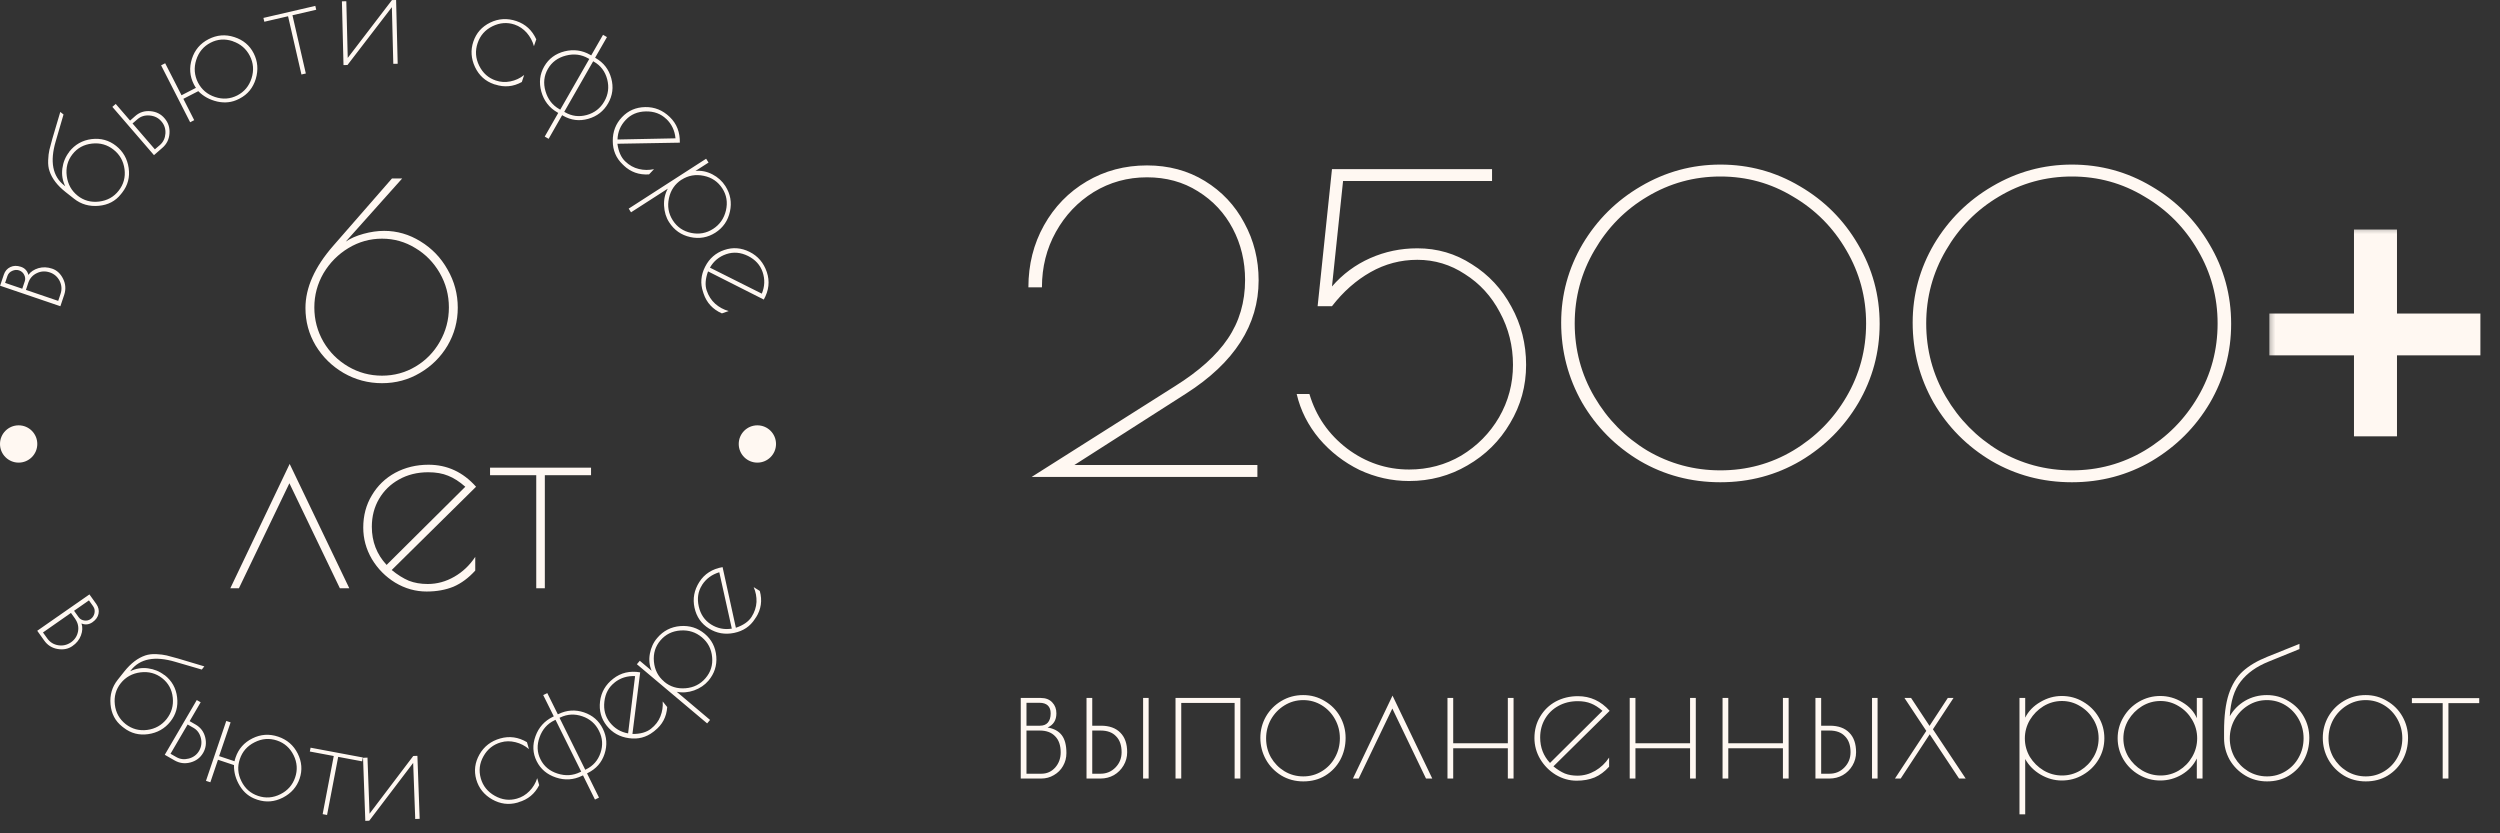<svg width="120" height="40" viewBox="0 0 120 40" fill="none" xmlns="http://www.w3.org/2000/svg">
<rect x="0" y="0" width="120" height="40" fill="#333333" stroke="none"/>
<path d="M48.996 33.502H49.959C50.194 33.502 50.377 33.573 50.509 33.716C50.641 33.854 50.707 34.029 50.707 34.241C50.707 34.567 50.566 34.794 50.285 34.92C50.589 34.971 50.816 35.095 50.965 35.289C51.114 35.484 51.188 35.771 51.188 36.149C51.188 36.373 51.134 36.579 51.025 36.768C50.922 36.951 50.776 37.097 50.586 37.206C50.403 37.315 50.2 37.37 49.976 37.37H48.996V33.502ZM49.916 34.834C50.082 34.834 50.208 34.785 50.294 34.688C50.386 34.585 50.432 34.436 50.432 34.241C50.432 34.075 50.386 33.949 50.294 33.862C50.203 33.777 50.071 33.734 49.899 33.734H49.271V34.834H49.916ZM49.993 37.138C50.251 37.138 50.469 37.04 50.647 36.845C50.824 36.645 50.913 36.401 50.913 36.115C50.913 35.777 50.824 35.519 50.647 35.341C50.475 35.158 50.228 35.066 49.907 35.066H49.271V37.138H49.993ZM52.153 33.502H52.428V34.834H52.849C53.25 34.834 53.559 34.946 53.777 35.169C53.995 35.387 54.104 35.699 54.104 36.106C54.104 36.335 54.047 36.547 53.932 36.742C53.817 36.937 53.663 37.092 53.468 37.206C53.273 37.315 53.058 37.37 52.823 37.37H52.153V33.502ZM54.869 33.502H55.135V37.37H54.869V33.502ZM52.832 37.138C53.112 37.138 53.35 37.037 53.545 36.837C53.74 36.636 53.837 36.393 53.837 36.106C53.837 35.774 53.748 35.519 53.571 35.341C53.399 35.158 53.153 35.066 52.832 35.066H52.428V37.138H52.832ZM56.425 33.502H59.537V37.37H59.262V33.742H56.7V37.37H56.425V33.502ZM62.56 37.507C62.171 37.507 61.818 37.413 61.503 37.224C61.188 37.029 60.941 36.774 60.764 36.459C60.586 36.138 60.497 35.791 60.497 35.418C60.497 35.052 60.586 34.711 60.764 34.395C60.947 34.08 61.194 33.831 61.503 33.648C61.818 33.459 62.168 33.364 62.552 33.364C62.93 33.364 63.274 33.459 63.583 33.648C63.898 33.831 64.145 34.08 64.323 34.395C64.5 34.711 64.589 35.052 64.589 35.418C64.589 35.802 64.503 36.155 64.331 36.476C64.159 36.791 63.919 37.043 63.609 37.232C63.305 37.416 62.956 37.507 62.56 37.507ZM62.56 37.267C62.887 37.267 63.185 37.183 63.454 37.017C63.724 36.851 63.933 36.63 64.082 36.355C64.237 36.075 64.314 35.768 64.314 35.436C64.314 35.109 64.237 34.805 64.082 34.524C63.927 34.244 63.715 34.02 63.446 33.854C63.176 33.688 62.879 33.605 62.552 33.605C62.225 33.605 61.924 33.691 61.649 33.862C61.38 34.029 61.165 34.252 61.005 34.533C60.85 34.814 60.773 35.117 60.773 35.444C60.773 35.771 60.85 36.075 61.005 36.355C61.165 36.63 61.38 36.851 61.649 37.017C61.924 37.183 62.228 37.267 62.56 37.267ZM68.448 37.37L66.832 34.009L65.216 37.37H64.941L66.841 33.39L68.749 37.37H68.448ZM69.479 33.502H69.754V35.676H72.376V33.502H72.651V37.37H72.376V35.917H69.754V37.37H69.479V33.502ZM75.716 37.232C76.014 37.232 76.297 37.155 76.567 37C76.836 36.845 77.059 36.633 77.237 36.364V36.802C77.025 37.037 76.793 37.209 76.541 37.318C76.289 37.421 76.002 37.473 75.681 37.473C75.326 37.473 74.991 37.378 74.675 37.189C74.366 37 74.117 36.748 73.928 36.433C73.744 36.117 73.653 35.782 73.653 35.427C73.653 35.043 73.744 34.699 73.928 34.395C74.111 34.086 74.36 33.845 74.675 33.673C74.996 33.502 75.352 33.416 75.741 33.416C76.337 33.416 76.845 33.651 77.263 34.12L74.564 36.785C74.753 36.94 74.936 37.054 75.114 37.129C75.292 37.198 75.492 37.232 75.716 37.232ZM73.928 35.401C73.928 35.877 74.085 36.284 74.4 36.622L76.919 34.12C76.73 33.954 76.547 33.837 76.369 33.768C76.191 33.694 75.979 33.656 75.733 33.656C75.383 33.656 75.071 33.734 74.796 33.888C74.526 34.037 74.314 34.244 74.16 34.507C74.005 34.771 73.928 35.069 73.928 35.401ZM78.226 33.502H78.501V35.676H81.123V33.502H81.398V37.37H81.123V35.917H78.501V37.37H78.226V33.502ZM82.683 33.502H82.958V35.676H85.58V33.502H85.855V37.37H85.58V35.917H82.958V37.37H82.683V33.502ZM87.141 33.502H87.416V34.834H87.837C88.238 34.834 88.548 34.946 88.766 35.169C88.983 35.387 89.092 35.699 89.092 36.106C89.092 36.335 89.035 36.547 88.92 36.742C88.806 36.937 88.651 37.092 88.456 37.206C88.261 37.315 88.046 37.37 87.811 37.37H87.141V33.502ZM89.857 33.502H90.124V37.37H89.857V33.502ZM87.82 37.138C88.101 37.138 88.339 37.037 88.533 36.837C88.728 36.636 88.826 36.393 88.826 36.106C88.826 35.774 88.737 35.519 88.559 35.341C88.387 35.158 88.141 35.066 87.82 35.066H87.416V37.138H87.82ZM94.035 37.37L92.626 35.246L91.233 37.37H90.958L92.462 35.083L91.414 33.502H91.732L92.617 34.843L93.494 33.502H93.769L92.78 35.006L94.353 37.37H94.035ZM96.935 33.502H97.21V34.447C97.365 34.138 97.605 33.888 97.932 33.699C98.259 33.504 98.603 33.407 98.963 33.407C99.336 33.407 99.677 33.499 99.986 33.682C100.302 33.865 100.551 34.112 100.734 34.421C100.918 34.731 101.009 35.069 101.009 35.436C101.009 35.802 100.918 36.141 100.734 36.45C100.551 36.759 100.302 37.006 99.986 37.189C99.677 37.373 99.336 37.464 98.963 37.464C98.614 37.464 98.276 37.37 97.949 37.181C97.628 36.992 97.382 36.742 97.21 36.433V39.089H96.935V33.502ZM98.981 37.224C99.296 37.224 99.588 37.143 99.858 36.983C100.127 36.817 100.339 36.599 100.494 36.33C100.654 36.054 100.734 35.757 100.734 35.436C100.734 35.12 100.654 34.825 100.494 34.55C100.333 34.275 100.118 34.057 99.849 33.897C99.58 33.731 99.287 33.648 98.972 33.648C98.657 33.648 98.362 33.731 98.087 33.897C97.817 34.063 97.6 34.284 97.433 34.559C97.273 34.834 97.193 35.129 97.193 35.444C97.193 35.759 97.273 36.054 97.433 36.33C97.6 36.599 97.82 36.817 98.095 36.983C98.37 37.143 98.665 37.224 98.981 37.224ZM103.693 37.464C103.326 37.464 102.985 37.373 102.67 37.189C102.355 37.006 102.106 36.759 101.922 36.45C101.739 36.135 101.647 35.797 101.647 35.436C101.647 35.075 101.739 34.739 101.922 34.43C102.106 34.115 102.355 33.865 102.67 33.682C102.985 33.499 103.326 33.407 103.693 33.407C104.066 33.407 104.418 33.507 104.751 33.708C105.083 33.903 105.315 34.158 105.447 34.473V33.502H105.722V37.37H105.447V36.407C105.292 36.728 105.051 36.986 104.725 37.181C104.404 37.37 104.06 37.464 103.693 37.464ZM103.71 37.224C104.026 37.224 104.318 37.143 104.587 36.983C104.857 36.817 105.069 36.599 105.223 36.33C105.384 36.054 105.464 35.757 105.464 35.436C105.464 35.12 105.384 34.825 105.223 34.55C105.063 34.275 104.848 34.057 104.579 33.897C104.309 33.731 104.017 33.648 103.702 33.648C103.387 33.648 103.091 33.731 102.816 33.897C102.547 34.063 102.329 34.284 102.163 34.559C102.003 34.834 101.922 35.129 101.922 35.444C101.922 35.759 102.003 36.054 102.163 36.33C102.329 36.599 102.55 36.817 102.825 36.983C103.1 37.143 103.395 37.224 103.71 37.224ZM108.81 33.364C109.188 33.364 109.532 33.459 109.841 33.648C110.156 33.831 110.403 34.08 110.58 34.395C110.758 34.711 110.847 35.052 110.847 35.418C110.847 35.802 110.761 36.155 110.589 36.476C110.417 36.791 110.176 37.043 109.867 37.232C109.563 37.416 109.214 37.507 108.818 37.507C108.434 37.507 108.085 37.413 107.77 37.224C107.454 37.034 107.205 36.782 107.022 36.467C106.844 36.146 106.755 35.802 106.755 35.436V35.1C106.755 34.373 106.83 33.779 106.979 33.321C107.133 32.857 107.36 32.49 107.658 32.221C107.956 31.951 108.348 31.719 108.835 31.524L110.374 30.905V31.155L108.896 31.756C108.311 31.991 107.864 32.309 107.555 32.711C107.245 33.106 107.07 33.662 107.03 34.378C107.208 34.069 107.452 33.822 107.761 33.639C108.076 33.456 108.426 33.364 108.81 33.364ZM108.818 37.267C109.145 37.267 109.443 37.183 109.712 37.017C109.982 36.851 110.191 36.63 110.34 36.355C110.495 36.075 110.572 35.768 110.572 35.436C110.572 35.109 110.495 34.805 110.34 34.524C110.185 34.244 109.973 34.02 109.704 33.854C109.434 33.688 109.136 33.605 108.81 33.605C108.483 33.605 108.182 33.691 107.907 33.862C107.638 34.029 107.423 34.252 107.262 34.533C107.108 34.814 107.03 35.117 107.03 35.444C107.03 35.771 107.108 36.075 107.262 36.355C107.423 36.63 107.638 36.851 107.907 37.017C108.182 37.183 108.486 37.267 108.818 37.267ZM113.557 37.507C113.167 37.507 112.815 37.413 112.5 37.224C112.185 37.029 111.938 36.774 111.761 36.459C111.583 36.138 111.494 35.791 111.494 35.418C111.494 35.052 111.583 34.711 111.761 34.395C111.944 34.08 112.19 33.831 112.5 33.648C112.815 33.459 113.165 33.364 113.549 33.364C113.927 33.364 114.271 33.459 114.58 33.648C114.895 33.831 115.142 34.08 115.319 34.395C115.497 34.711 115.586 35.052 115.586 35.418C115.586 35.802 115.5 36.155 115.328 36.476C115.156 36.791 114.915 37.043 114.606 37.232C114.302 37.416 113.953 37.507 113.557 37.507ZM113.557 37.267C113.884 37.267 114.182 37.183 114.451 37.017C114.72 36.851 114.93 36.63 115.079 36.355C115.233 36.075 115.311 35.768 115.311 35.436C115.311 35.109 115.233 34.805 115.079 34.524C114.924 34.244 114.712 34.02 114.443 33.854C114.173 33.688 113.875 33.605 113.549 33.605C113.222 33.605 112.921 33.691 112.646 33.862C112.377 34.029 112.162 34.252 112.001 34.533C111.847 34.814 111.769 35.117 111.769 35.444C111.769 35.771 111.847 36.075 112.001 36.355C112.162 36.63 112.377 36.851 112.646 37.017C112.921 37.183 113.225 37.267 113.557 37.267ZM117.249 33.751H115.771V33.51H119.003V33.751H117.524V37.37H117.249V33.751Z" fill="#FFF8F2"/>
<path d="M56.396 18.538C57.551 17.816 58.398 17.054 58.937 16.253C59.489 15.439 59.764 14.5 59.764 13.436C59.764 12.543 59.567 11.722 59.173 10.973C58.779 10.225 58.221 9.627 57.499 9.181C56.79 8.734 55.975 8.511 55.056 8.511C54.124 8.511 53.27 8.747 52.495 9.22C51.733 9.693 51.129 10.33 50.683 11.131C50.236 11.932 50.013 12.819 50.013 13.791H49.363C49.363 12.7 49.612 11.709 50.111 10.816C50.611 9.923 51.293 9.22 52.16 8.708C53.027 8.196 53.992 7.94 55.056 7.94C56.094 7.94 57.02 8.189 57.834 8.688C58.648 9.187 59.278 9.857 59.725 10.698C60.185 11.538 60.414 12.458 60.414 13.456C60.414 15.596 59.252 17.409 56.928 18.893L51.569 22.321H60.355V22.892H49.52L56.396 18.538ZM67.639 23.089C66.811 23.089 66.017 22.912 65.255 22.557C64.507 22.189 63.863 21.69 63.325 21.06C62.786 20.416 62.425 19.701 62.241 18.913H62.852C63.167 19.976 63.771 20.85 64.664 21.533C65.557 22.203 66.549 22.537 67.639 22.537C68.545 22.537 69.379 22.314 70.141 21.868C70.902 21.408 71.507 20.797 71.953 20.035C72.4 19.261 72.623 18.42 72.623 17.514C72.623 16.608 72.413 15.767 71.993 14.992C71.585 14.217 71.027 13.607 70.318 13.16C69.622 12.7 68.86 12.471 68.033 12.471C67.232 12.471 66.483 12.668 65.787 13.062C65.091 13.456 64.474 14.001 63.935 14.697H63.246L63.935 8.117H71.618V8.688H64.467L63.935 13.751C64.447 13.16 65.058 12.707 65.767 12.392C66.477 12.077 67.232 11.919 68.033 11.919C68.992 11.919 69.865 12.175 70.653 12.687C71.454 13.187 72.084 13.863 72.544 14.716C73.017 15.57 73.253 16.503 73.253 17.514C73.253 18.525 72.997 19.458 72.485 20.311C71.986 21.165 71.303 21.841 70.436 22.34C69.582 22.839 68.65 23.089 67.639 23.089ZM82.579 23.148C81.174 23.148 79.887 22.807 78.718 22.124C77.549 21.428 76.624 20.495 75.941 19.326C75.271 18.144 74.936 16.864 74.936 15.485C74.936 14.145 75.277 12.891 75.96 11.722C76.656 10.553 77.589 9.627 78.758 8.944C79.94 8.248 81.214 7.9 82.579 7.9C83.959 7.9 85.232 8.248 86.401 8.944C87.57 9.627 88.496 10.553 89.179 11.722C89.875 12.891 90.223 14.165 90.223 15.544C90.223 16.91 89.882 18.177 89.199 19.346C88.516 20.502 87.59 21.428 86.421 22.124C85.252 22.807 83.972 23.148 82.579 23.148ZM82.579 22.577C83.84 22.577 85.003 22.262 86.066 21.631C87.143 20.988 87.997 20.127 88.627 19.05C89.258 17.974 89.573 16.798 89.573 15.524C89.573 14.263 89.258 13.095 88.627 12.018C87.997 10.928 87.143 10.067 86.066 9.437C85.003 8.793 83.84 8.472 82.579 8.472C81.319 8.472 80.15 8.793 79.073 9.437C78.009 10.067 77.162 10.928 76.532 12.018C75.901 13.095 75.586 14.263 75.586 15.524C75.586 16.798 75.901 17.974 76.532 19.05C77.162 20.127 78.009 20.988 79.073 21.631C80.15 22.262 81.319 22.577 82.579 22.577ZM99.451 23.148C98.046 23.148 96.759 22.807 95.59 22.124C94.421 21.428 93.495 20.495 92.812 19.326C92.143 18.144 91.808 16.864 91.808 15.485C91.808 14.145 92.149 12.891 92.832 11.722C93.528 10.553 94.461 9.627 95.63 8.944C96.812 8.248 98.085 7.9 99.451 7.9C100.83 7.9 102.104 8.248 103.273 8.944C104.442 9.627 105.368 10.553 106.051 11.722C106.747 12.891 107.095 14.165 107.095 15.544C107.095 16.91 106.753 18.177 106.071 19.346C105.388 20.502 104.462 21.428 103.293 22.124C102.124 22.807 100.843 23.148 99.451 23.148ZM99.451 22.577C100.712 22.577 101.874 22.262 102.938 21.631C104.015 20.988 104.869 20.127 105.499 19.05C106.13 17.974 106.445 16.798 106.445 15.524C106.445 14.263 106.13 13.095 105.499 12.018C104.869 10.928 104.015 10.067 102.938 9.437C101.874 8.793 100.712 8.472 99.451 8.472C98.191 8.472 97.022 8.793 95.945 9.437C94.881 10.067 94.034 10.928 93.403 12.018C92.773 13.095 92.458 14.263 92.458 15.524C92.458 16.798 92.773 17.974 93.403 19.05C94.034 20.127 94.881 20.988 95.945 21.631C97.022 22.262 98.191 22.577 99.451 22.577Z" fill="#FFF8F2"/>
<mask id="path-3-outside-1_662_1335" maskUnits="userSpaceOnUse" x="108.715" y="10.731" width="11" height="11" fill="black">
<rect fill="white" x="108.715" y="10.731" width="11" height="11"/>
<path d="M113.544 16.503H109.483V15.604H113.544V11.571H114.502V15.604H118.505V16.503H114.502V20.391H113.544V16.503Z"/>
</mask>
<path d="M113.544 16.503H109.483V15.604H113.544V11.571H114.502V15.604H118.505V16.503H114.502V20.391H113.544V16.503Z" fill="#FFF8F2"/>
<path d="M113.544 16.503H114.098V15.95H113.544V16.503ZM109.483 16.503H108.929V17.057H109.483V16.503ZM109.483 15.604V15.05H108.929V15.604H109.483ZM113.544 15.604V16.157H114.098V15.604H113.544ZM113.544 11.571V11.018H112.991V11.571H113.544ZM114.502 11.571H115.055V11.018H114.502V11.571ZM114.502 15.604H113.948V16.157H114.502V15.604ZM118.505 15.604H119.059V15.05H118.505V15.604ZM118.505 16.503V17.057H119.059V16.503H118.505ZM114.502 16.503V15.95H113.948V16.503H114.502ZM114.502 20.391V20.944H115.055V20.391H114.502ZM113.544 20.391H112.991V20.944H113.544V20.391ZM113.544 15.95H109.483V17.057H113.544V15.95ZM110.036 16.503V15.604H108.929V16.503H110.036ZM109.483 16.157H113.544V15.05H109.483V16.157ZM114.098 15.604V11.571H112.991V15.604H114.098ZM113.544 12.125H114.502V11.018H113.544V12.125ZM113.948 11.571V15.604H115.055V11.571H113.948ZM114.502 16.157H118.505V15.05H114.502V16.157ZM117.952 15.604V16.503H119.059V15.604H117.952ZM118.505 15.95H114.502V17.057H118.505V15.95ZM113.948 16.503V20.391H115.055V16.503H113.948ZM114.502 19.837H113.544V20.944H114.502V19.837ZM114.098 20.391V16.503H112.991V20.391H114.098Z" fill="#FFF8F2" mask="url(#path-3-outside-1_662_1335)"/>
<path d="M18.337 18.393C17.675 18.393 17.06 18.229 16.493 17.903C15.934 17.576 15.487 17.138 15.152 16.587C14.825 16.037 14.662 15.436 14.662 14.782C14.662 13.811 15.105 12.818 15.99 11.804L18.814 8.567H19.304L16.596 11.598C16.82 11.443 17.103 11.318 17.447 11.224C17.791 11.129 18.122 11.082 18.44 11.082C19.059 11.082 19.639 11.249 20.181 11.585C20.731 11.92 21.165 12.371 21.483 12.938C21.81 13.506 21.973 14.116 21.973 14.769C21.973 15.423 21.81 16.029 21.483 16.587C21.156 17.138 20.714 17.576 20.155 17.903C19.605 18.229 18.999 18.393 18.337 18.393ZM18.337 18.032C18.921 18.032 19.459 17.886 19.949 17.593C20.439 17.301 20.825 16.905 21.109 16.407C21.401 15.9 21.547 15.35 21.547 14.757C21.547 14.163 21.401 13.613 21.109 13.106C20.817 12.599 20.426 12.199 19.936 11.907C19.446 11.606 18.913 11.456 18.337 11.456C17.761 11.456 17.224 11.606 16.725 11.907C16.227 12.208 15.827 12.612 15.526 13.119C15.234 13.626 15.088 14.172 15.088 14.757C15.088 15.35 15.234 15.9 15.526 16.407C15.818 16.905 16.214 17.301 16.712 17.593C17.211 17.886 17.752 18.032 18.337 18.032ZM16.315 28.238L13.891 23.196L11.467 28.238H11.055L13.904 22.268L16.767 28.238H16.315ZM20.53 28.032C20.977 28.032 21.403 27.916 21.807 27.683C22.211 27.451 22.546 27.133 22.812 26.729V27.387C22.494 27.739 22.146 27.997 21.768 28.161C21.39 28.315 20.96 28.393 20.479 28.393C19.946 28.393 19.443 28.251 18.97 27.967C18.506 27.683 18.132 27.305 17.848 26.832C17.573 26.36 17.436 25.857 17.436 25.324C17.436 24.748 17.573 24.232 17.848 23.777C18.123 23.312 18.497 22.951 18.97 22.694C19.451 22.436 19.984 22.307 20.569 22.307C21.463 22.307 22.224 22.659 22.851 23.364L18.802 27.361C19.086 27.593 19.361 27.765 19.628 27.877C19.894 27.98 20.195 28.032 20.53 28.032ZM17.848 25.285C17.848 25.999 18.085 26.609 18.557 27.116L22.335 23.364C22.052 23.115 21.777 22.939 21.51 22.835C21.244 22.724 20.926 22.668 20.556 22.668C20.032 22.668 19.563 22.784 19.151 23.016C18.747 23.239 18.428 23.549 18.196 23.944C17.964 24.34 17.848 24.787 17.848 25.285ZM25.74 22.809H23.522V22.448H28.37V22.809H26.152V28.238H25.74V22.809Z" fill="#FFF8F2"/>
<g clip-path="url(#clip0_662_1335)">
<path d="M4.296 28.536L4.626 28.998C4.726 29.142 4.762 29.294 4.73 29.456C4.699 29.617 4.599 29.756 4.436 29.869C4.274 29.981 4.097 30.003 3.912 29.927C3.971 30.106 3.962 30.295 3.885 30.501C3.808 30.707 3.672 30.878 3.473 31.013C3.274 31.152 3.039 31.197 2.768 31.152C2.497 31.107 2.275 30.968 2.117 30.739L1.787 30.277L4.292 28.532L4.296 28.536ZM3.618 29.716L3.406 29.42L2.063 30.358L2.275 30.654C2.402 30.829 2.574 30.936 2.795 30.972C3.017 31.008 3.22 30.959 3.406 30.833C3.591 30.703 3.704 30.528 3.745 30.313C3.785 30.097 3.74 29.9 3.618 29.721V29.716ZM4.477 29.11L4.269 28.819L3.555 29.317L3.772 29.622C3.835 29.712 3.926 29.765 4.039 29.783C4.156 29.801 4.26 29.779 4.355 29.712C4.45 29.644 4.509 29.55 4.536 29.429C4.559 29.308 4.54 29.2 4.477 29.115V29.11ZM5.797 32.794C5.562 33.09 5.467 33.435 5.513 33.821C5.558 34.211 5.734 34.521 6.033 34.759C6.335 34.992 6.679 35.086 7.063 35.037C7.448 34.987 7.76 34.812 7.999 34.512C8.234 34.211 8.334 33.87 8.293 33.485C8.253 33.099 8.081 32.785 7.782 32.551C7.484 32.318 7.136 32.224 6.742 32.273C6.349 32.323 6.033 32.498 5.797 32.794ZM7.895 32.399C8.248 32.672 8.451 33.032 8.501 33.471C8.555 33.911 8.447 34.301 8.176 34.638C7.909 34.974 7.552 35.176 7.113 35.239C6.675 35.302 6.281 35.198 5.942 34.934L5.861 34.871C5.531 34.611 5.345 34.256 5.305 33.808C5.264 33.359 5.381 32.969 5.648 32.632L5.969 32.228C6.281 31.838 6.616 31.582 6.977 31.461C7.127 31.412 7.298 31.389 7.497 31.398C7.696 31.407 7.864 31.43 7.999 31.461C8.135 31.493 8.316 31.542 8.533 31.605L9.808 31.986L9.686 32.139L8.406 31.766C7.434 31.479 6.724 31.614 6.286 32.17L6.25 32.219C6.521 32.089 6.806 32.04 7.104 32.08C7.402 32.121 7.665 32.228 7.895 32.408V32.399ZM9.442 33.601L9.632 33.709L9.103 34.615L9.392 34.781C9.627 34.916 9.781 35.118 9.849 35.387C9.916 35.656 9.885 35.907 9.749 36.141C9.613 36.374 9.41 36.526 9.139 36.598C8.867 36.67 8.61 36.634 8.37 36.495L7.909 36.23L9.446 33.601H9.442ZM9.008 34.772L8.185 36.181L8.46 36.338C8.646 36.446 8.845 36.468 9.066 36.41C9.283 36.351 9.451 36.226 9.559 36.037C9.668 35.849 9.695 35.642 9.641 35.423C9.586 35.198 9.464 35.037 9.283 34.934L9.008 34.777V34.772ZM9.885 37.486L10.861 34.606L11.069 34.673L10.518 36.293L11.259 36.54C11.259 36.513 11.277 36.45 11.309 36.356C11.449 35.943 11.72 35.638 12.118 35.441C12.516 35.243 12.928 35.216 13.353 35.36C13.778 35.503 14.09 35.773 14.289 36.167C14.488 36.562 14.519 36.966 14.383 37.37C14.248 37.773 13.977 38.079 13.579 38.285C13.176 38.491 12.774 38.523 12.358 38.388L12.308 38.37C11.974 38.258 11.707 38.043 11.512 37.724C11.318 37.406 11.223 37.074 11.232 36.724L10.463 36.468L10.097 37.549L9.889 37.482L9.885 37.486ZM14.094 36.253C13.922 35.903 13.655 35.665 13.294 35.544C12.932 35.423 12.575 35.45 12.222 35.629C11.87 35.804 11.634 36.073 11.512 36.437C11.39 36.795 11.413 37.15 11.589 37.5C11.761 37.85 12.028 38.083 12.39 38.204C12.751 38.325 13.108 38.298 13.457 38.123C13.809 37.949 14.044 37.679 14.166 37.32C14.289 36.962 14.266 36.603 14.094 36.253ZM17.417 36.36L17.381 36.544L16.233 36.329L15.699 39.119L15.487 39.079L16.02 36.288L14.872 36.073L14.908 35.889L17.422 36.36H17.417ZM20.035 36.275L20.144 39.303L19.931 39.312L19.832 36.62L17.725 39.393L17.535 39.402L17.426 36.374L17.639 36.365L17.738 39.057L19.836 36.288L20.035 36.28V36.275ZM24.891 38.509L24.832 38.527C24.412 38.644 24.009 38.59 23.621 38.37C23.232 38.146 22.979 37.827 22.861 37.415C22.744 37.002 22.793 36.603 23.015 36.212C23.236 35.827 23.566 35.571 24.014 35.445C24.457 35.319 24.887 35.382 25.294 35.625L25.389 35.957C25.199 35.795 24.982 35.683 24.742 35.625C24.502 35.566 24.267 35.566 24.041 35.633C23.679 35.737 23.399 35.957 23.209 36.297C23.015 36.639 22.974 36.993 23.078 37.361C23.182 37.729 23.408 38.007 23.752 38.2C24.095 38.393 24.448 38.438 24.81 38.334C25.036 38.272 25.239 38.15 25.411 37.975C25.583 37.8 25.709 37.594 25.786 37.352L25.881 37.688C25.669 38.105 25.339 38.379 24.891 38.505V38.509ZM26.076 33.363L26.27 33.269L26.776 34.288L26.808 34.274C27.206 34.081 27.613 34.054 28.029 34.193C28.445 34.333 28.748 34.597 28.938 34.983C29.128 35.369 29.155 35.768 29.019 36.185C28.884 36.598 28.617 36.903 28.219 37.101L28.178 37.123L28.752 38.285L28.558 38.379L27.984 37.217L27.934 37.24C27.532 37.437 27.116 37.464 26.686 37.32C26.257 37.177 25.949 36.917 25.759 36.535C25.569 36.154 25.551 35.755 25.705 35.333C25.859 34.911 26.134 34.606 26.532 34.409L26.582 34.386L26.076 33.368V33.363ZM26.663 34.552L26.614 34.575C26.27 34.741 26.035 35.01 25.899 35.387C25.764 35.759 25.777 36.118 25.945 36.45C26.112 36.786 26.383 37.011 26.763 37.132C27.143 37.253 27.505 37.231 27.848 37.06L27.898 37.038L26.663 34.548V34.552ZM26.858 34.458L28.092 36.948L28.128 36.93C28.472 36.764 28.703 36.499 28.825 36.136C28.947 35.773 28.924 35.423 28.752 35.082C28.585 34.741 28.318 34.508 27.952 34.382C27.586 34.256 27.233 34.274 26.89 34.44L26.858 34.454V34.458ZM31.42 35.082L31.361 35.127C31.022 35.391 30.633 35.495 30.19 35.432C29.747 35.373 29.39 35.171 29.123 34.835C28.856 34.498 28.748 34.108 28.802 33.669C28.856 33.229 29.064 32.865 29.435 32.578C29.801 32.291 30.231 32.188 30.728 32.273L30.357 35.23C30.737 35.234 31.031 35.149 31.244 34.983C31.456 34.817 31.61 34.62 31.7 34.386C31.791 34.157 31.827 33.92 31.809 33.669L32.026 33.938C31.994 34.413 31.791 34.79 31.424 35.077L31.42 35.082ZM29.503 32.762C29.218 32.982 29.055 33.287 29.01 33.678C28.965 34.068 29.055 34.4 29.277 34.682C29.503 34.965 29.792 35.14 30.149 35.203L30.484 32.453C30.113 32.435 29.783 32.538 29.503 32.758V32.762ZM33.943 34.723L30.57 31.883L30.71 31.717L31.28 32.197C31.167 31.946 31.14 31.672 31.194 31.376C31.248 31.084 31.366 30.829 31.551 30.618C31.84 30.277 32.211 30.088 32.654 30.052C33.097 30.017 33.486 30.138 33.825 30.42C34.16 30.703 34.345 31.066 34.382 31.506C34.418 31.946 34.291 32.336 34.002 32.677C33.825 32.883 33.599 33.036 33.319 33.139C33.039 33.238 32.758 33.26 32.483 33.206L34.083 34.557L33.943 34.723ZM31.877 32.717C32.166 32.964 32.51 33.067 32.903 33.036C33.296 33.005 33.617 32.843 33.866 32.551C34.115 32.26 34.219 31.923 34.182 31.538C34.146 31.152 33.984 30.838 33.69 30.591C33.396 30.344 33.057 30.236 32.663 30.263C32.27 30.29 31.953 30.447 31.705 30.734C31.456 31.022 31.352 31.363 31.388 31.757C31.424 32.152 31.587 32.471 31.877 32.713V32.717ZM36.28 29.64L36.24 29.703C36.009 30.066 35.675 30.29 35.236 30.38C34.797 30.47 34.395 30.398 34.029 30.169C33.663 29.94 33.432 29.608 33.337 29.173C33.242 28.738 33.319 28.325 33.568 27.935C33.816 27.545 34.192 27.307 34.684 27.222L35.322 30.133C35.679 30.012 35.932 29.837 36.077 29.608C36.222 29.38 36.298 29.142 36.312 28.895C36.321 28.648 36.276 28.41 36.176 28.182L36.47 28.366C36.597 28.823 36.534 29.25 36.285 29.64H36.28ZM33.699 28.083C33.504 28.384 33.455 28.729 33.541 29.11C33.626 29.492 33.825 29.779 34.128 29.972C34.436 30.165 34.766 30.232 35.127 30.174L34.526 27.468C34.169 27.576 33.893 27.778 33.699 28.078V28.083Z" fill="#FFF8F2"/>
</g>
<g clip-path="url(#clip1_662_1335)">
<path d="M0.002 13.723L0.185 13.179C0.241 13.011 0.345 12.891 0.496 12.819C0.647 12.747 0.815 12.743 1.006 12.807C1.193 12.871 1.312 12.999 1.364 13.195C1.472 13.039 1.635 12.935 1.846 12.871C2.057 12.811 2.276 12.819 2.503 12.895C2.73 12.971 2.906 13.135 3.029 13.383C3.153 13.631 3.169 13.891 3.081 14.155L2.898 14.699L0.006 13.715L0.002 13.723ZM1.36 13.567L1.245 13.915L2.794 14.443L2.91 14.095C2.977 13.887 2.961 13.687 2.862 13.483C2.758 13.283 2.603 13.147 2.388 13.075C2.173 13.003 1.966 13.015 1.767 13.111C1.567 13.207 1.432 13.359 1.36 13.567ZM0.36 13.235L0.245 13.579L1.069 13.859L1.189 13.503C1.225 13.399 1.213 13.295 1.161 13.191C1.109 13.087 1.026 13.015 0.918 12.979C0.811 12.943 0.699 12.951 0.584 13.003C0.468 13.055 0.396 13.135 0.36 13.239V13.235ZM3.722 9.391C4.021 9.627 4.367 9.723 4.758 9.675C5.148 9.627 5.463 9.455 5.698 9.151C5.933 8.851 6.028 8.503 5.977 8.119C5.925 7.731 5.75 7.42 5.451 7.184C5.152 6.948 4.806 6.848 4.415 6.892C4.025 6.936 3.714 7.104 3.479 7.404C3.244 7.703 3.153 8.051 3.204 8.447C3.256 8.843 3.431 9.159 3.73 9.395L3.722 9.391ZM3.32 7.288C3.595 6.936 3.957 6.732 4.399 6.676C4.841 6.624 5.232 6.732 5.57 7C5.909 7.268 6.112 7.623 6.176 8.063C6.24 8.503 6.136 8.895 5.869 9.239L5.805 9.319C5.546 9.651 5.188 9.839 4.738 9.879C4.288 9.919 3.893 9.807 3.555 9.539L3.149 9.219C2.754 8.907 2.495 8.571 2.376 8.211C2.324 8.063 2.304 7.887 2.312 7.691C2.32 7.492 2.34 7.324 2.372 7.188C2.404 7.052 2.452 6.872 2.515 6.652L2.894 5.372L3.049 5.496L2.675 6.78C2.388 7.755 2.523 8.463 3.085 8.903L3.133 8.943C3.001 8.671 2.953 8.387 2.993 8.087C3.033 7.787 3.141 7.524 3.32 7.296V7.288ZM5.391 5.132L5.554 4.988L6.244 5.788L6.494 5.568C6.698 5.388 6.941 5.312 7.219 5.336C7.498 5.36 7.725 5.472 7.9 5.68C8.08 5.888 8.155 6.128 8.135 6.408C8.116 6.688 8 6.92 7.789 7.1L7.391 7.447L5.391 5.128V5.132ZM6.363 5.928L7.434 7.168L7.677 6.96C7.837 6.82 7.924 6.636 7.94 6.412C7.956 6.188 7.889 5.988 7.745 5.824C7.602 5.656 7.415 5.564 7.184 5.544C6.953 5.524 6.761 5.584 6.602 5.72L6.359 5.928H6.363ZM9.127 5.868L7.733 3.136L7.928 3.036L8.713 4.572L9.406 4.216C9.386 4.196 9.354 4.14 9.307 4.052C9.107 3.66 9.075 3.252 9.211 2.824C9.346 2.4 9.613 2.084 10.011 1.88C10.41 1.676 10.82 1.64 11.246 1.78C11.672 1.916 11.983 2.176 12.178 2.56C12.373 2.944 12.405 3.352 12.278 3.784C12.146 4.216 11.888 4.532 11.501 4.732L11.453 4.756C11.139 4.916 10.8 4.956 10.434 4.876C10.067 4.792 9.765 4.628 9.518 4.376L8.801 4.744L9.322 5.768L9.127 5.868ZM11.171 1.976C10.796 1.852 10.442 1.876 10.103 2.052C9.765 2.228 9.538 2.5 9.418 2.88C9.299 3.256 9.33 3.616 9.502 3.96C9.677 4.3 9.948 4.532 10.322 4.656C10.697 4.78 11.051 4.752 11.39 4.58C11.728 4.404 11.955 4.132 12.075 3.756C12.194 3.38 12.166 3.024 11.991 2.68C11.816 2.34 11.541 2.104 11.171 1.98V1.976ZM15.134 0.28L15.178 0.468L14.038 0.732L14.68 3.528L14.469 3.576L13.827 0.78L12.688 1.044L12.644 0.86L15.13 0.284L15.134 0.28ZM19.013 0L19.089 3.06L18.878 3.064L18.81 0.344L16.679 3.12L16.488 3.124L16.412 0.064L16.623 0.06L16.691 2.78L18.814 0.004L19.009 0L19.013 0ZM23.769 4.06L23.709 4.04C23.299 3.9 22.996 3.628 22.801 3.22C22.61 2.812 22.582 2.404 22.721 1.996C22.861 1.584 23.128 1.28 23.53 1.084C23.932 0.888 24.351 0.864 24.789 1.012C25.227 1.16 25.542 1.452 25.741 1.888L25.629 2.216C25.561 1.972 25.446 1.76 25.283 1.572C25.119 1.388 24.924 1.256 24.701 1.18C24.347 1.06 23.992 1.088 23.638 1.26C23.283 1.436 23.048 1.704 22.925 2.072C22.801 2.436 22.825 2.796 23 3.152C23.176 3.508 23.439 3.744 23.797 3.864C24.02 3.94 24.251 3.956 24.494 3.908C24.737 3.86 24.96 3.76 25.159 3.6L25.048 3.936C24.637 4.164 24.211 4.204 23.769 4.056V4.06ZM28.947 1.672L29.134 1.78L28.565 2.772L28.593 2.788C28.975 3.008 29.226 3.332 29.341 3.76C29.457 4.184 29.405 4.584 29.19 4.96C28.975 5.336 28.656 5.584 28.234 5.704C27.812 5.824 27.41 5.776 27.023 5.552L26.983 5.528L26.334 6.664L26.147 6.556L26.796 5.42L26.748 5.392C26.358 5.168 26.107 4.836 25.984 4.4C25.864 3.964 25.908 3.56 26.123 3.188C26.338 2.816 26.661 2.576 27.099 2.464C27.533 2.356 27.947 2.412 28.33 2.632L28.378 2.66L28.947 1.668V1.672ZM28.286 2.832L28.238 2.804C27.907 2.612 27.549 2.568 27.163 2.668C26.776 2.768 26.486 2.98 26.298 3.308C26.111 3.636 26.071 3.992 26.183 4.376C26.294 4.76 26.513 5.048 26.844 5.236L26.892 5.264L28.282 2.836L28.286 2.832ZM28.473 2.94L27.083 5.368L27.119 5.388C27.45 5.58 27.796 5.62 28.166 5.52C28.537 5.416 28.816 5.2 29.007 4.868C29.198 4.536 29.242 4.184 29.146 3.808C29.047 3.432 28.836 3.148 28.505 2.96L28.477 2.944L28.473 2.94ZM29.939 7.939L29.883 7.887C29.573 7.587 29.413 7.216 29.413 6.768C29.409 6.32 29.556 5.94 29.855 5.624C30.154 5.308 30.524 5.148 30.971 5.14C31.417 5.132 31.807 5.288 32.145 5.612C32.484 5.936 32.643 6.348 32.632 6.848L29.636 6.9C29.688 7.276 29.811 7.555 30.007 7.743C30.202 7.931 30.421 8.055 30.664 8.111C30.907 8.171 31.15 8.171 31.393 8.119L31.154 8.371C30.676 8.403 30.27 8.259 29.935 7.939H29.939ZM31.978 5.708C31.719 5.46 31.393 5.34 30.998 5.348C30.604 5.356 30.281 5.492 30.035 5.756C29.784 6.02 29.652 6.332 29.64 6.696L32.424 6.64C32.389 6.268 32.241 5.956 31.982 5.708H31.978ZM30.182 10.011L33.894 7.619L34.01 7.803L33.38 8.207C33.655 8.175 33.926 8.231 34.193 8.367C34.46 8.507 34.667 8.695 34.818 8.931C35.061 9.311 35.133 9.719 35.037 10.155C34.942 10.591 34.711 10.927 34.34 11.167C33.97 11.403 33.568 11.475 33.133 11.379C32.699 11.283 32.361 11.047 32.118 10.667C31.97 10.439 31.891 10.175 31.875 9.875C31.859 9.579 31.919 9.303 32.054 9.055L30.289 10.191L30.174 10.007L30.182 10.011ZM32.715 8.623C32.397 8.831 32.193 9.127 32.11 9.511C32.026 9.899 32.086 10.251 32.293 10.575C32.5 10.899 32.795 11.099 33.173 11.179C33.556 11.259 33.906 11.195 34.229 10.987C34.551 10.779 34.755 10.483 34.846 10.099C34.934 9.715 34.878 9.363 34.671 9.043C34.464 8.723 34.169 8.519 33.779 8.439C33.392 8.359 33.038 8.419 32.715 8.627V8.623ZM33.771 14.087L33.747 14.015C33.607 13.607 33.643 13.203 33.846 12.803C34.049 12.403 34.36 12.135 34.766 11.999C35.177 11.859 35.579 11.891 35.981 12.091C36.38 12.291 36.654 12.611 36.806 13.055C36.957 13.499 36.909 13.939 36.662 14.379L33.986 13.027C33.858 13.383 33.834 13.691 33.922 13.947C34.01 14.207 34.145 14.415 34.332 14.583C34.519 14.747 34.734 14.863 34.977 14.931L34.651 15.043C34.213 14.851 33.922 14.535 33.771 14.091V14.087ZM36.607 13.063C36.491 12.719 36.256 12.463 35.906 12.287C35.551 12.111 35.205 12.083 34.862 12.199C34.519 12.315 34.257 12.531 34.077 12.847L36.567 14.095C36.71 13.751 36.722 13.407 36.607 13.063Z" fill="#FFF8F2"/>
</g>
<circle cx="0.895" cy="21.311" r="0.895" fill="#FFF8F2"/>
<circle cx="36.354" cy="21.311" r="0.895" fill="#FFF8F2"/>
<defs>
<clipPath id="clip0_662_1335">
<rect width="34.742" height="12.178" fill="white" transform="translate(1.791 27.221)"/>
</clipPath>
<clipPath id="clip1_662_1335">
<rect width="36.891" height="15.043" fill="white"/>
</clipPath>
</defs>
</svg>
